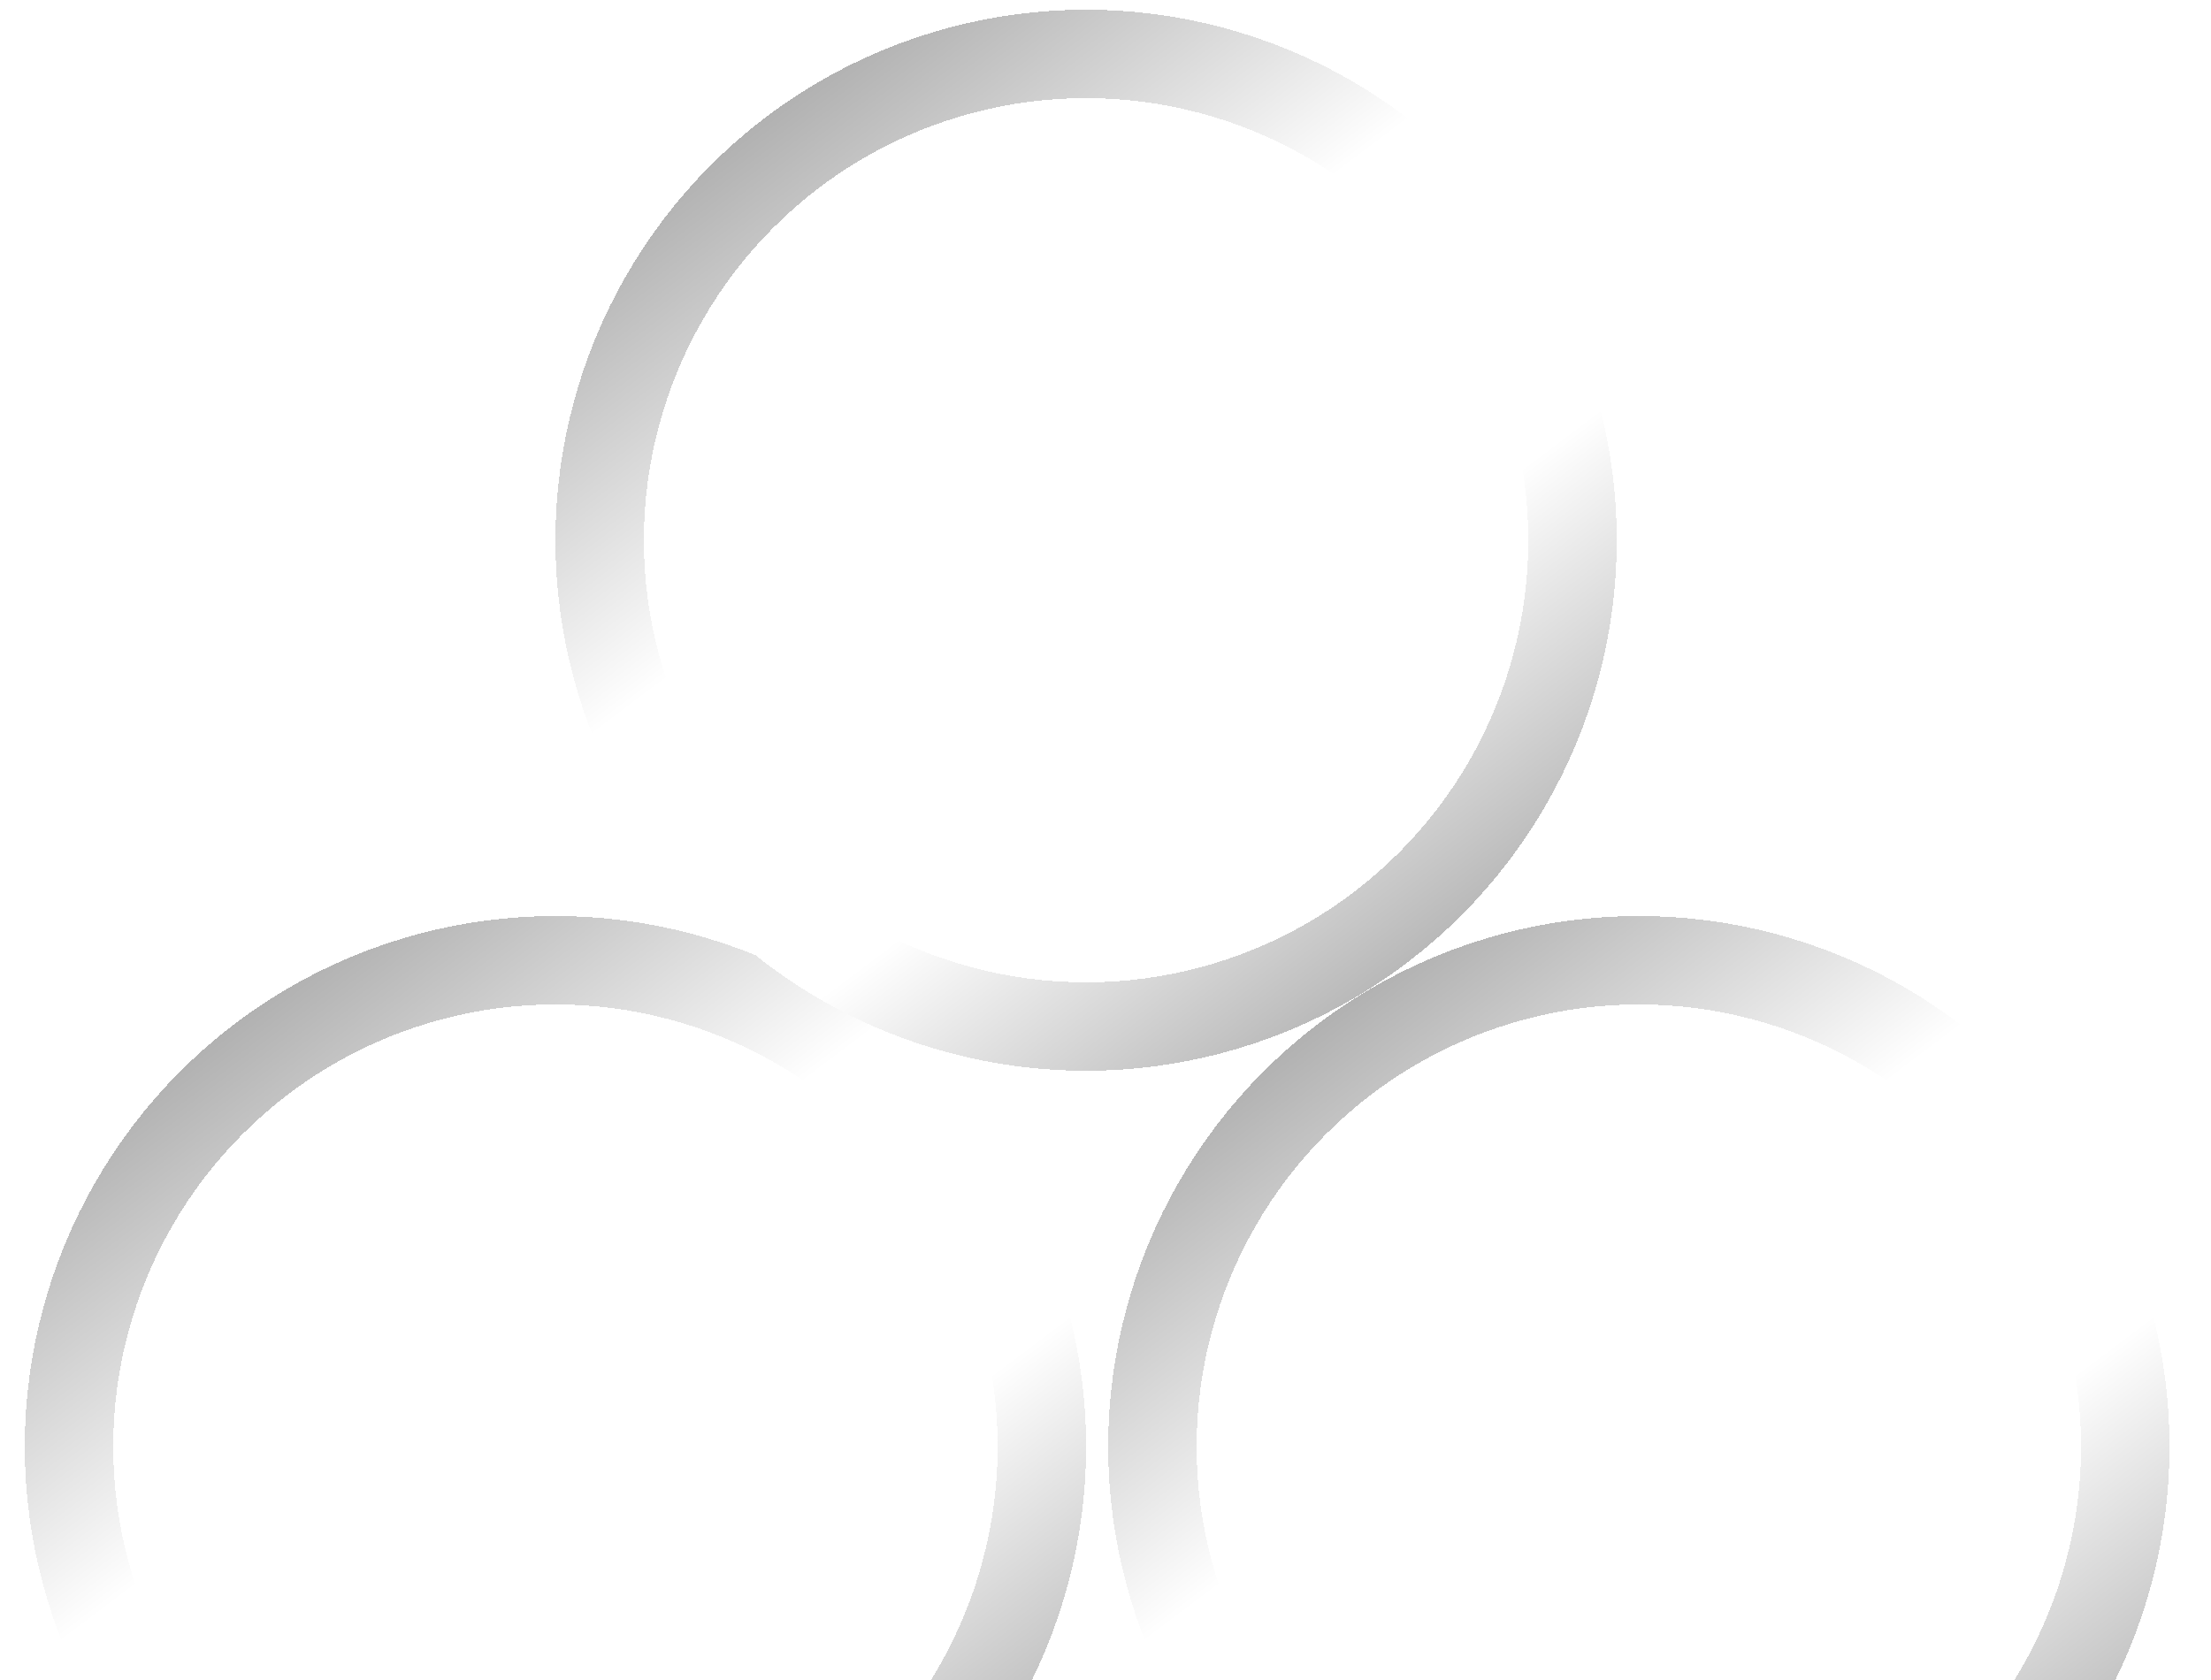 <svg width="100" height="76" viewBox="0 0 100 76" fill="none" xmlns="http://www.w3.org/2000/svg">
<g clip-path="url(#clip0_1752_2095)">
<g filter="url(#filter0_d_1752_2095)">
<circle cx="26" cy="65" r="22" stroke="url(#paint0_linear_1752_2095)" stroke-width="4" shape-rendering="crispEdges"/>
</g>
<g filter="url(#filter1_d_1752_2095)">
<circle cx="75" cy="65" r="22" stroke="url(#paint1_linear_1752_2095)" stroke-width="4" shape-rendering="crispEdges"/>
</g>
<g filter="url(#filter2_d_1752_2095)">
<circle cx="50" cy="24" r="22" stroke="url(#paint2_linear_1752_2095)" stroke-width="4" shape-rendering="crispEdges"/>
</g>
</g>
<defs>
<filter id="filter0_d_1752_2095" x="1.122" y="41" width="48.878" height="48.439" filterUnits="userSpaceOnUse" color-interpolation-filters="sRGB">
<feFlood flood-opacity="0" result="BackgroundImageFix"/>
<feColorMatrix in="SourceAlpha" type="matrix" values="0 0 0 0 0 0 0 0 0 0 0 0 0 0 0 0 0 0 127 0" result="hardAlpha"/>
<feOffset dx="-0.878" dy="0.439"/>
<feComposite in2="hardAlpha" operator="out"/>
<feColorMatrix type="matrix" values="0 0 0 0 0 0 0 0 0 0 0 0 0 0 0 0 0 0 0.13 0"/>
<feBlend mode="normal" in2="BackgroundImageFix" result="effect1_dropShadow_1752_2095"/>
<feBlend mode="normal" in="SourceGraphic" in2="effect1_dropShadow_1752_2095" result="shape"/>
</filter>
<filter id="filter1_d_1752_2095" x="50.122" y="41" width="48.878" height="48.439" filterUnits="userSpaceOnUse" color-interpolation-filters="sRGB">
<feFlood flood-opacity="0" result="BackgroundImageFix"/>
<feColorMatrix in="SourceAlpha" type="matrix" values="0 0 0 0 0 0 0 0 0 0 0 0 0 0 0 0 0 0 127 0" result="hardAlpha"/>
<feOffset dx="-0.878" dy="0.439"/>
<feComposite in2="hardAlpha" operator="out"/>
<feColorMatrix type="matrix" values="0 0 0 0 0 0 0 0 0 0 0 0 0 0 0 0 0 0 0.13 0"/>
<feBlend mode="normal" in2="BackgroundImageFix" result="effect1_dropShadow_1752_2095"/>
<feBlend mode="normal" in="SourceGraphic" in2="effect1_dropShadow_1752_2095" result="shape"/>
</filter>
<filter id="filter2_d_1752_2095" x="25.122" y="0" width="48.878" height="48.439" filterUnits="userSpaceOnUse" color-interpolation-filters="sRGB">
<feFlood flood-opacity="0" result="BackgroundImageFix"/>
<feColorMatrix in="SourceAlpha" type="matrix" values="0 0 0 0 0 0 0 0 0 0 0 0 0 0 0 0 0 0 127 0" result="hardAlpha"/>
<feOffset dx="-0.878" dy="0.439"/>
<feComposite in2="hardAlpha" operator="out"/>
<feColorMatrix type="matrix" values="0 0 0 0 0 0 0 0 0 0 0 0 0 0 0 0 0 0 0.13 0"/>
<feBlend mode="normal" in2="BackgroundImageFix" result="effect1_dropShadow_1752_2095"/>
<feBlend mode="normal" in="SourceGraphic" in2="effect1_dropShadow_1752_2095" result="shape"/>
</filter>
<linearGradient id="paint0_linear_1752_2095" x1="11.061" y1="45.898" x2="41.184" y2="85.816" gradientUnits="userSpaceOnUse">
<stop stop-color="#B0B0B0"/>
<stop offset="0.357" stop-color="white"/>
<stop offset="0.67" stop-color="white"/>
<stop offset="1" stop-color="#B0B0B0"/>
</linearGradient>
<linearGradient id="paint1_linear_1752_2095" x1="60.061" y1="45.898" x2="90.184" y2="85.816" gradientUnits="userSpaceOnUse">
<stop stop-color="#B0B0B0"/>
<stop offset="0.357" stop-color="white"/>
<stop offset="0.67" stop-color="white"/>
<stop offset="1" stop-color="#B0B0B0"/>
</linearGradient>
<linearGradient id="paint2_linear_1752_2095" x1="35.061" y1="4.898" x2="65.184" y2="44.816" gradientUnits="userSpaceOnUse">
<stop stop-color="#B0B0B0"/>
<stop offset="0.357" stop-color="white"/>
<stop offset="0.67" stop-color="white"/>
<stop offset="1" stop-color="#B0B0B0"/>
</linearGradient>
<clipPath id="clip0_1752_2095">
<rect width="100" height="76" fill="white"/>
</clipPath>
</defs>
</svg>
